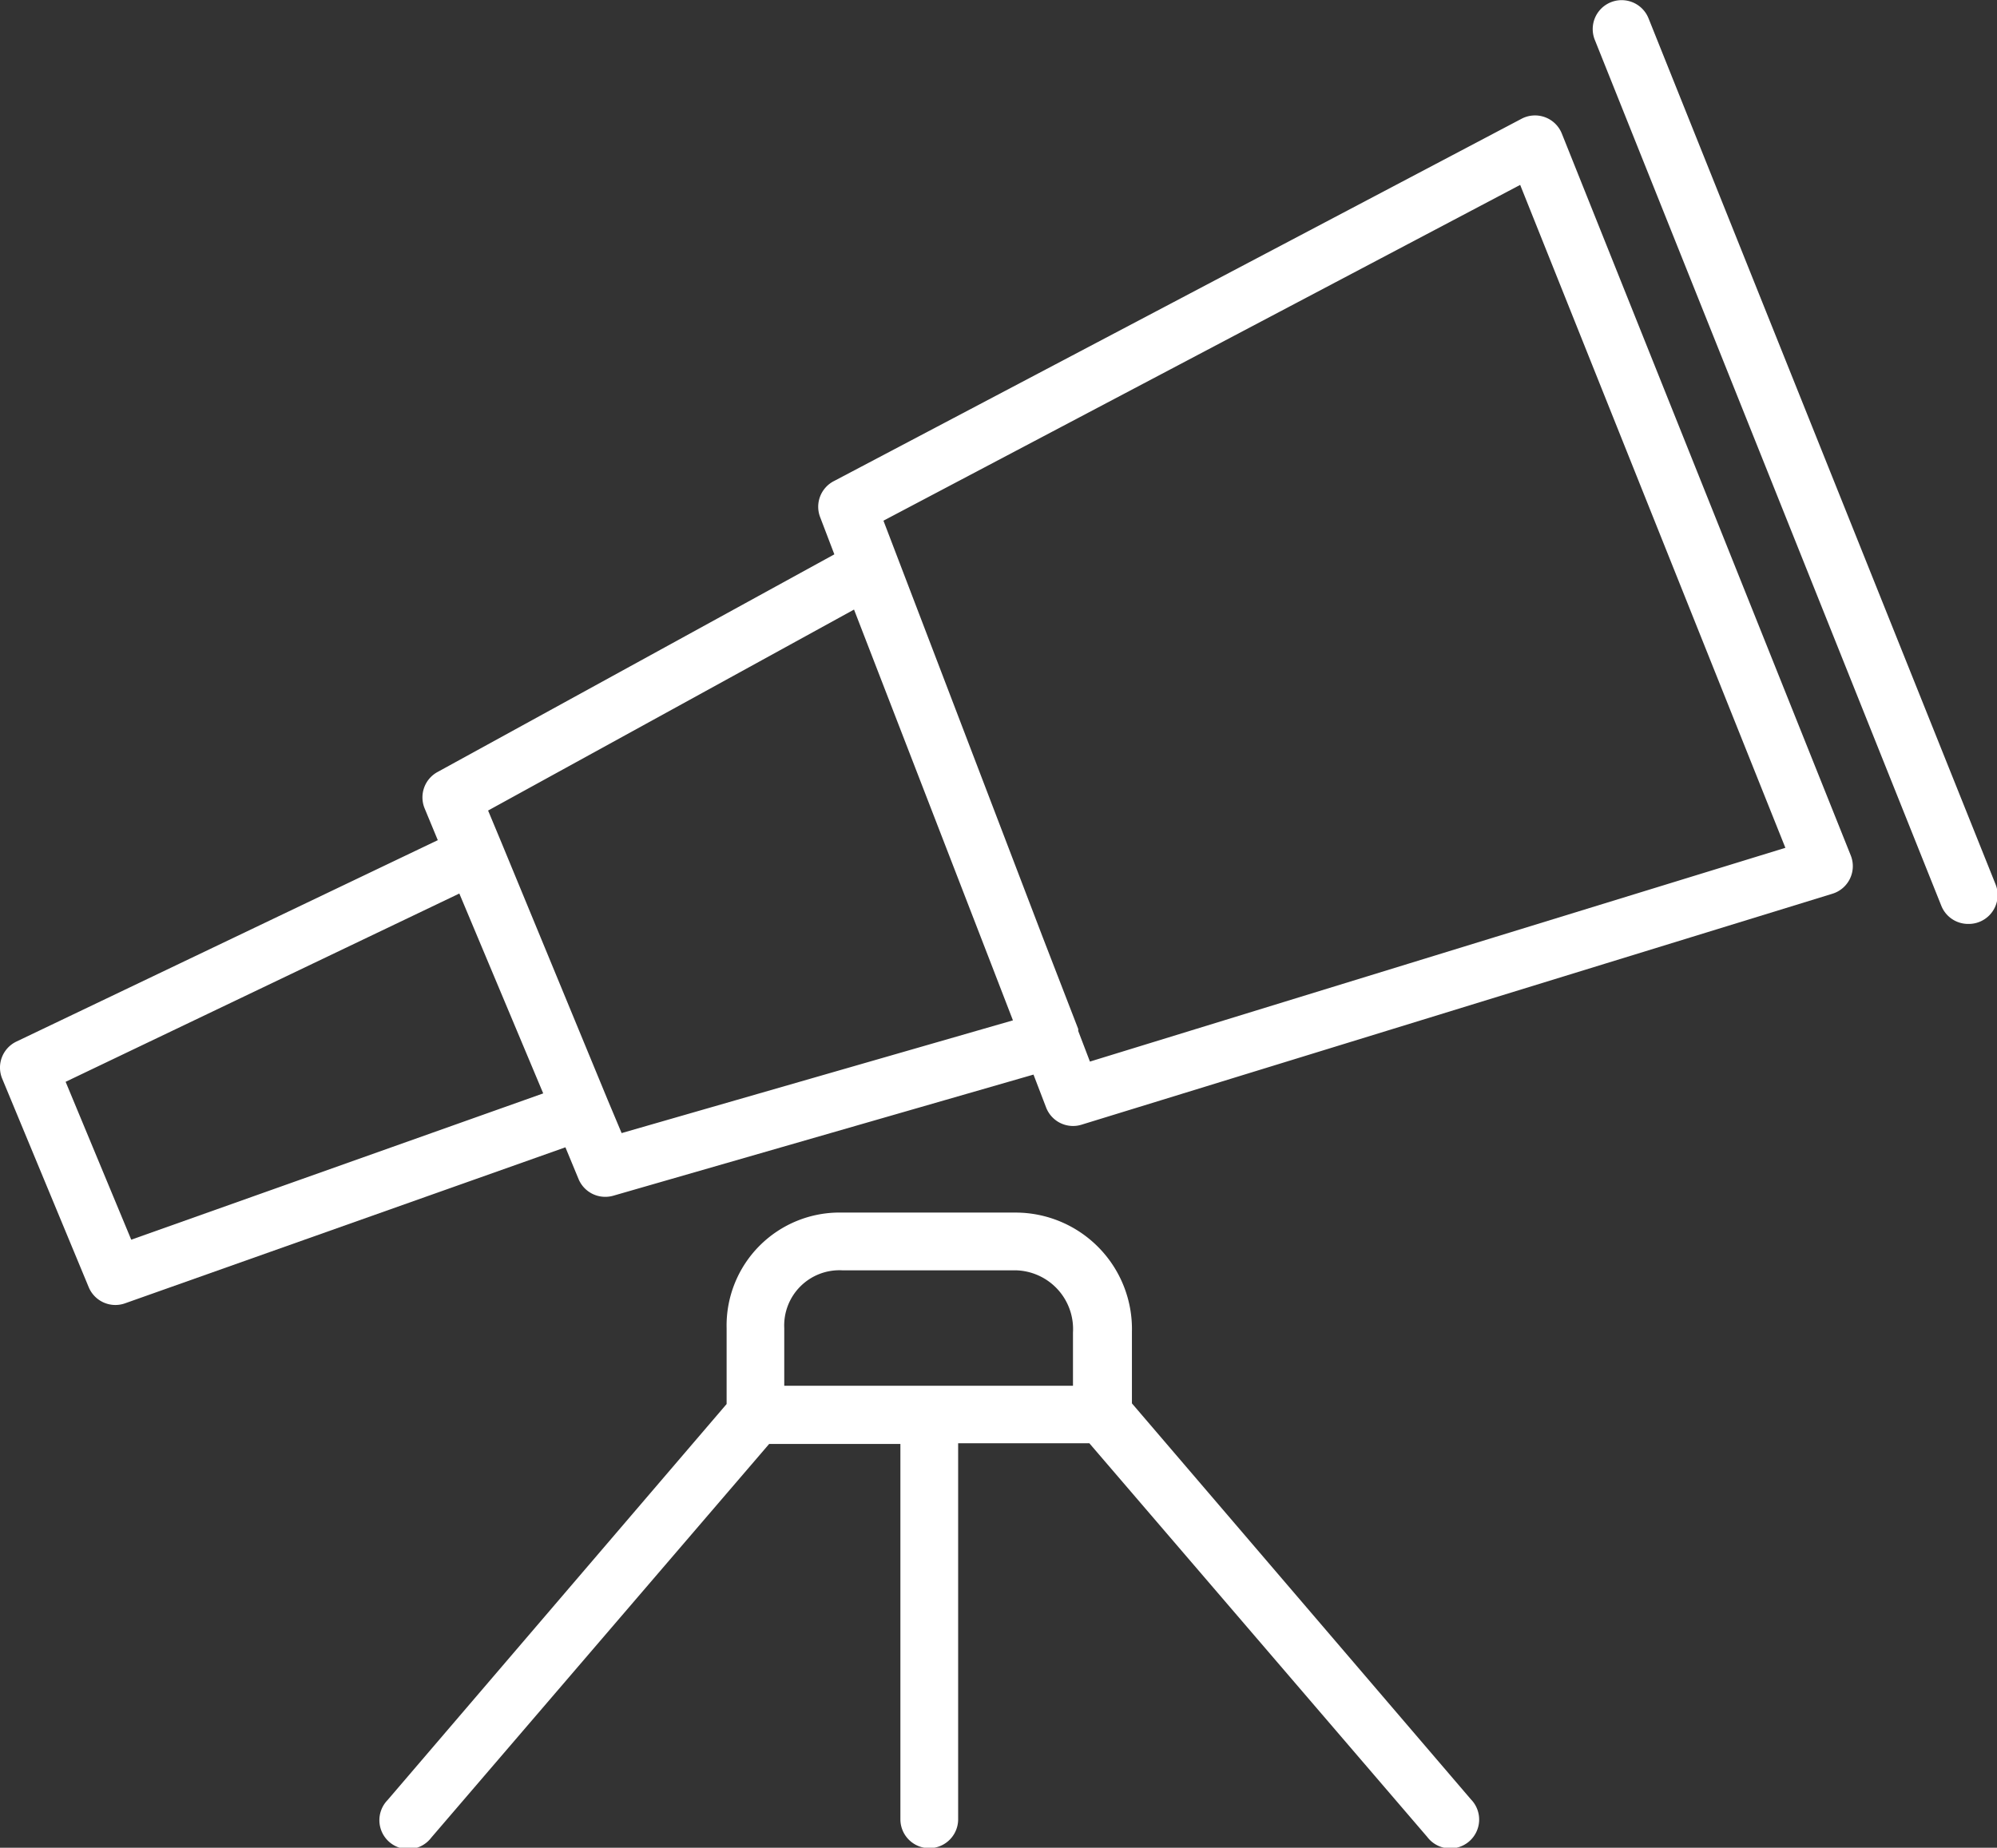 <svg xmlns="http://www.w3.org/2000/svg" viewBox="0 0 182.6 168.99"><rect x="0" y="0" width="182.6" height="168.99" fill="#333333" stroke="none"/><defs><style>.cls-1{fill:#fff;}</style></defs><title>telescope</title><g id="Layer_2" data-name="Layer 2"><g id="Layer_1-2" data-name="Layer 1"><path class="cls-1" d="M142.81,12.22a2.64,2.64,0,0,0-3.68-1.36L76.25,44A2.64,2.64,0,0,0,75,47.32l1.29,3.38L40,70.61a2.64,2.64,0,0,0-1.17,3.33l1.2,2.9L1.5,95.26A2.64,2.64,0,0,0,.2,98.65l7.91,19.07a2.64,2.64,0,0,0,3.32,1.48L51.7,104.93l1.2,2.9a2.64,2.64,0,0,0,2.44,1.63,2.67,2.67,0,0,0,.73-.1L94.5,98.28l1.15,3a2.64,2.64,0,0,0,2.47,1.7,2.6,2.6,0,0,0,.78-.12l68.65-21.12a2.64,2.64,0,0,0,1.68-3.5ZM12,113.38,6,98.94l36-17.22L49.67,100Zm44.84-9.75-1.26-3h0L45.88,77.13h0l-1.25-3L78.09,55.75,90.62,88.14l2,5.18Zm42.82-6.54-1.07-2.8c0-.06,0-.12,0-.18l-3.26-8.43L80.78,47.62,139,16.91l24.25,60.63Z"/><path class="cls-1" d="M150.73,1.66a2.64,2.64,0,1,0-4.9,2l31.69,79.21A2.64,2.64,0,0,0,180,84.5a2.61,2.61,0,0,0,1-.19,2.64,2.64,0,0,0,1.47-3.43Z"/><path class="cls-1" d="M92.83,110.9H77a10.33,10.33,0,0,0-10.56,10.56v6.95l-31,36.22a2.64,2.64,0,1,0,4,3.43l30.89-36h12v34.33a2.64,2.64,0,1,0,5.28,0V132h12l30.89,36a2.64,2.64,0,1,0,4-3.43l-31-36.22v-6.55A10.65,10.65,0,0,0,92.83,110.9Zm5.28,15.84H71.71v-5.28A5.05,5.05,0,0,1,77,116.18H92.83a5.37,5.37,0,0,1,5.28,5.68Z"/></g></g></svg>